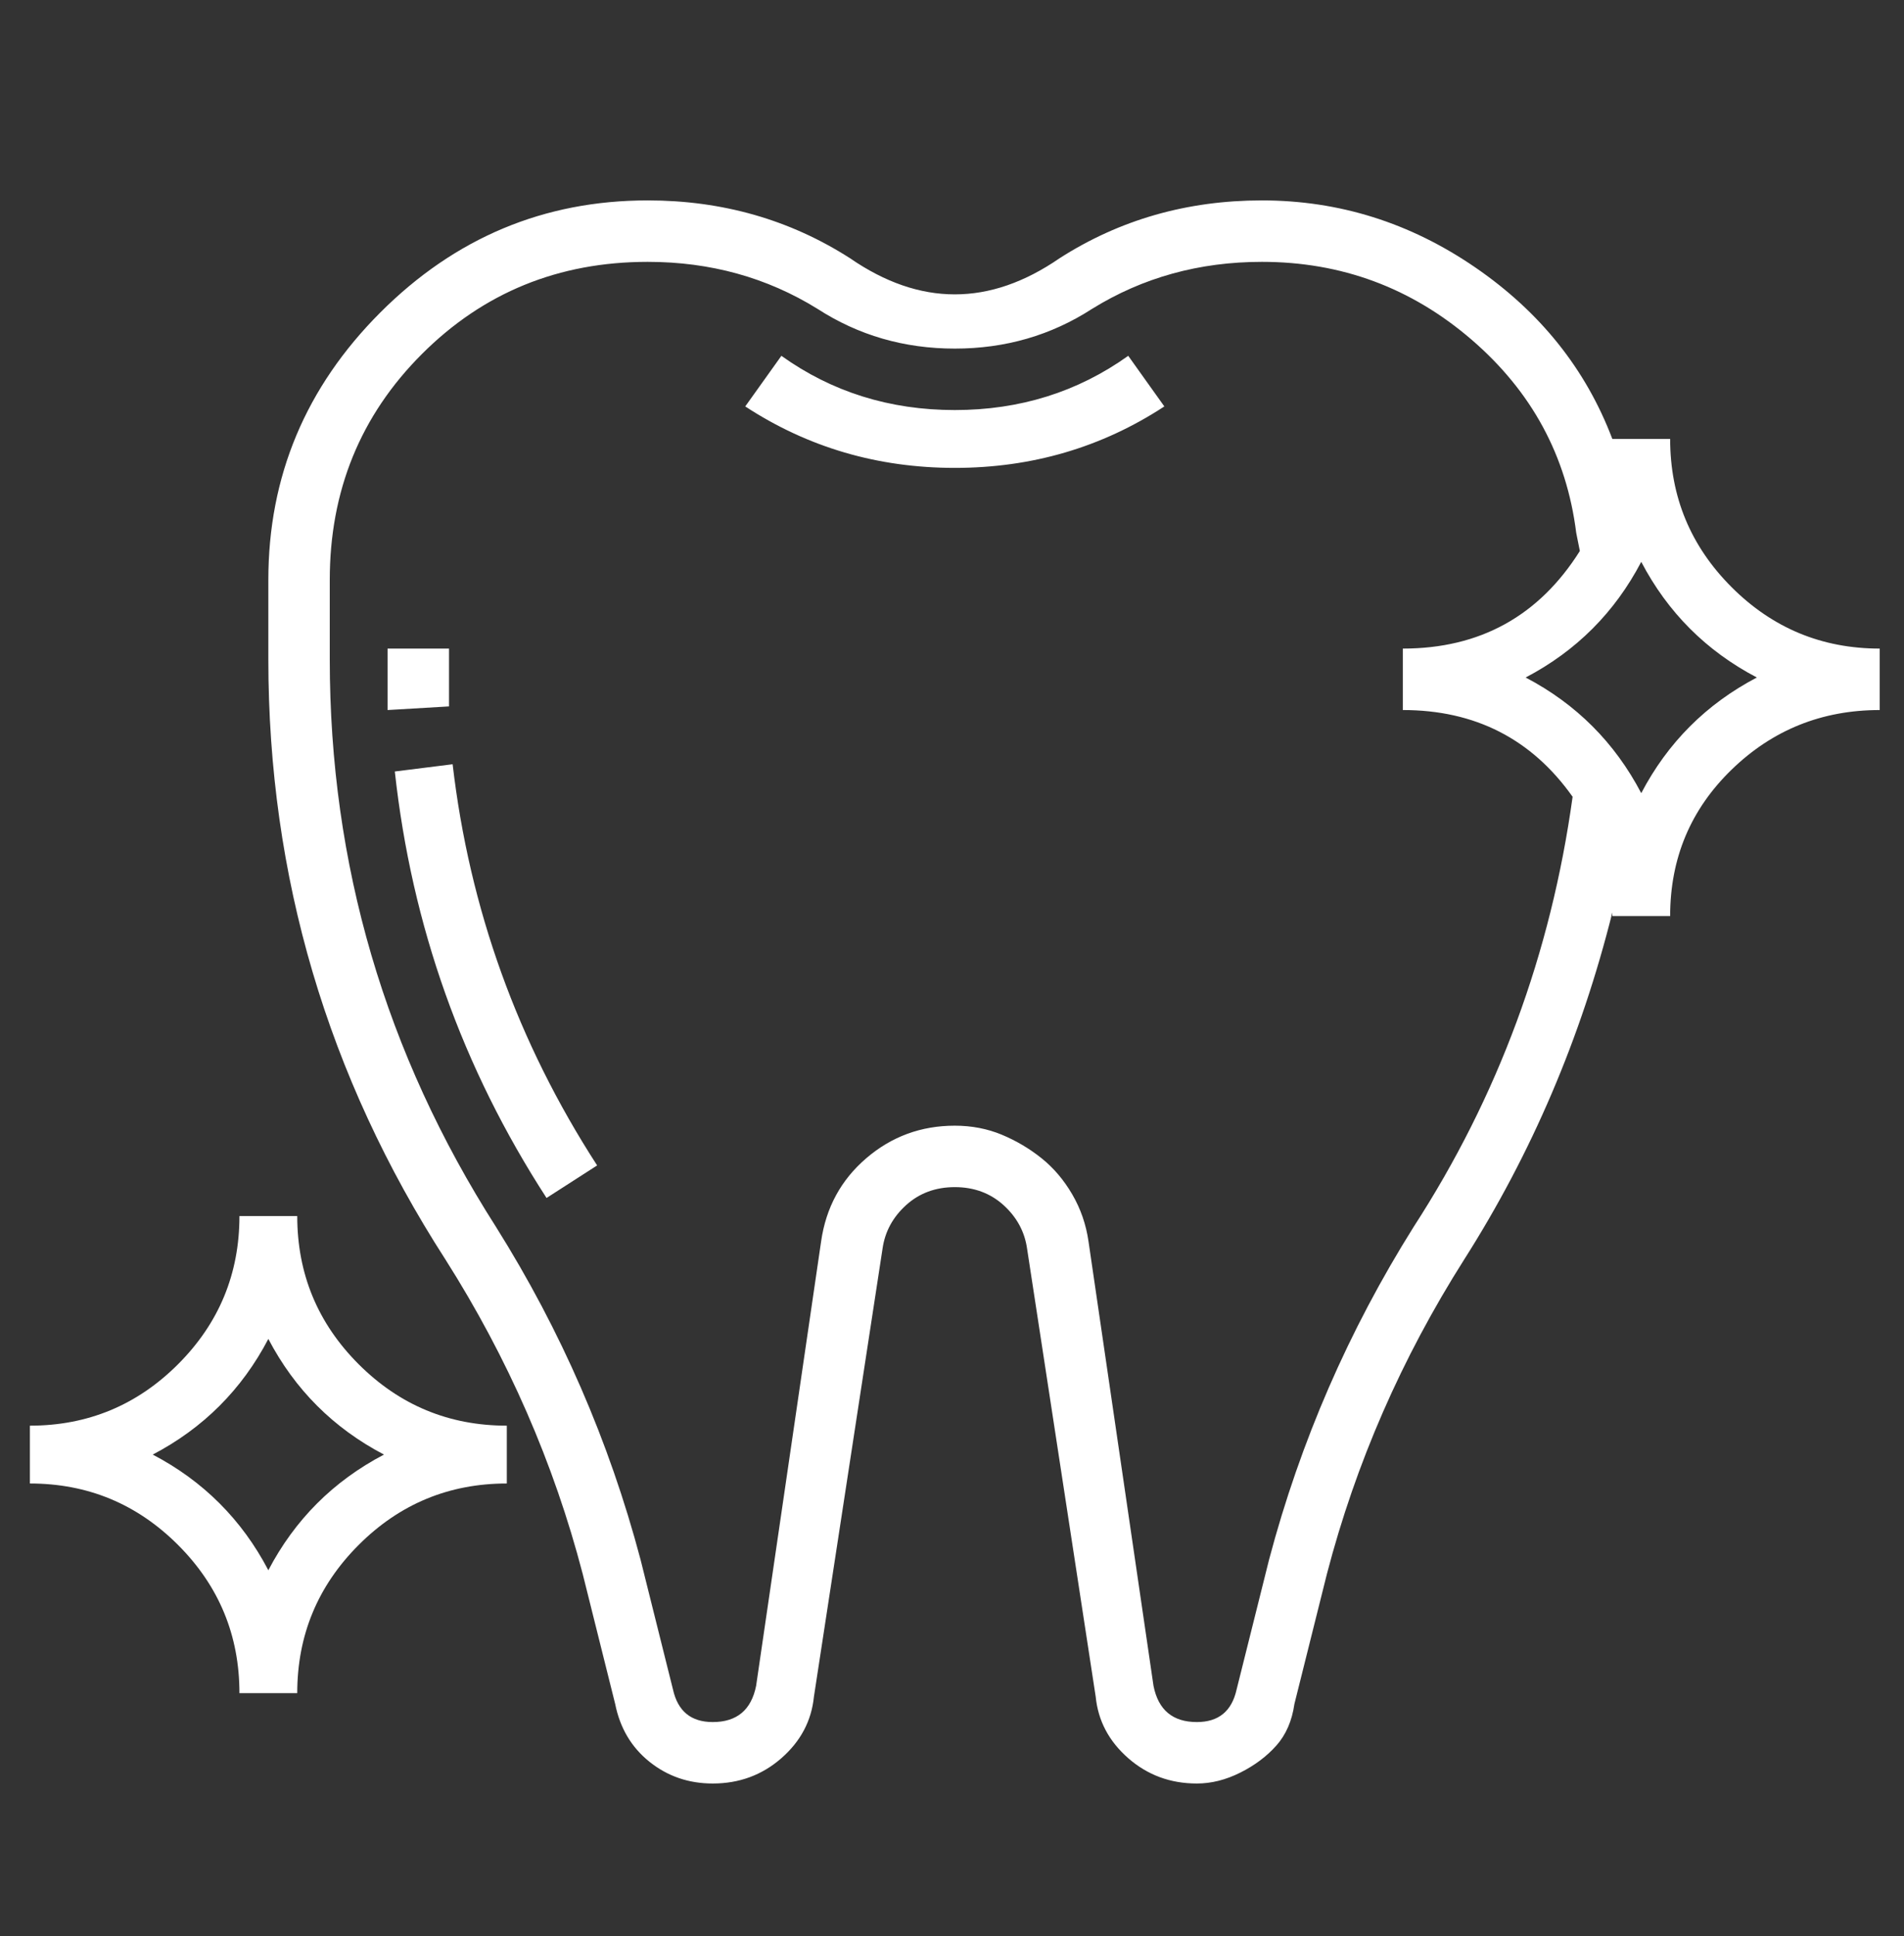 <svg width="61" height="62" viewBox="0 0 61 62" fill="none" xmlns="http://www.w3.org/2000/svg">
<rect x="0" y="0" width="61" height="62" fill="#333333" stroke="none"/>
<path d="M14.385 21.118C14.385 21.581 14.385 22.083 14.385 22.623L12.417 22.739C12.417 22.199 12.417 21.659 12.417 21.118V20.771H14.385V21.118ZM14.501 24.475C15.041 29.105 16.584 33.388 19.131 37.323L17.51 38.365C14.809 34.198 13.189 29.645 12.649 24.707L14.501 24.475ZM36.146 11.395L37.303 13.016C35.297 14.328 33.059 14.984 30.59 14.984C28.121 14.984 25.883 14.328 23.876 13.016L25.034 11.395C26.654 12.553 28.506 13.132 30.59 13.132C32.673 13.132 34.525 12.553 36.146 11.395ZM9.523 38.944C9.523 40.796 10.179 42.378 11.491 43.69C12.803 45.001 14.385 45.657 16.237 45.657V47.509C14.385 47.509 12.803 48.165 11.491 49.477C10.179 50.789 9.523 52.371 9.523 54.223H7.671C7.671 52.371 7.016 50.789 5.704 49.477C4.392 48.165 2.81 47.509 0.958 47.509V45.657C2.81 45.657 4.392 45.001 5.704 43.69C7.016 42.378 7.671 40.796 7.671 38.944H9.523ZM8.597 50.287C9.446 48.667 10.681 47.432 12.302 46.583C10.681 45.734 9.446 44.5 8.597 42.879C7.749 44.5 6.514 45.734 4.893 46.583C6.514 47.432 7.749 48.667 8.597 50.287ZM53.508 14.058C53.508 15.91 54.164 17.491 55.476 18.803C56.788 20.115 58.37 20.771 60.222 20.771V22.739C58.37 22.739 56.788 23.375 55.476 24.649C54.164 25.922 53.508 27.485 53.508 29.337H51.656C51.656 29.337 51.656 29.298 51.656 29.221C50.653 33.233 49.071 36.938 46.911 40.333C44.904 43.497 43.438 46.853 42.512 50.403L41.47 54.57C41.393 55.11 41.2 55.554 40.892 55.901C40.583 56.248 40.197 56.538 39.734 56.769C39.271 57.001 38.808 57.117 38.345 57.117C37.496 57.117 36.763 56.846 36.146 56.306C35.529 55.766 35.181 55.11 35.104 54.339L32.905 39.986C32.828 39.445 32.577 38.982 32.153 38.596C31.728 38.211 31.207 38.018 30.59 38.018C29.973 38.018 29.452 38.211 29.027 38.596C28.603 38.982 28.352 39.445 28.275 39.986L26.076 54.339C25.998 55.11 25.651 55.766 25.034 56.306C24.417 56.846 23.683 57.117 22.835 57.117C22.063 57.117 21.388 56.885 20.809 56.422C20.23 55.959 19.864 55.342 19.709 54.57L18.668 50.403C17.742 46.853 16.276 43.497 14.269 40.333C10.488 34.468 8.597 28.063 8.597 21.118V18.572C8.597 15.254 9.794 12.399 12.186 10.006C14.578 7.614 17.433 6.418 20.751 6.418C23.143 6.418 25.304 7.035 27.233 8.27C29.471 9.813 31.709 9.813 33.947 8.27C35.876 7.035 38.036 6.418 40.429 6.418C42.898 6.418 45.174 7.132 47.258 8.56C49.341 9.987 50.807 11.82 51.656 14.058H53.508ZM45.29 39.291C47.991 35.124 49.689 30.533 50.383 25.517C49.071 23.665 47.258 22.739 44.943 22.739V20.771C47.412 20.771 49.303 19.729 50.615 17.646L50.499 17.067C50.19 14.598 49.071 12.534 47.142 10.874C45.213 9.215 42.975 8.386 40.429 8.386C38.422 8.386 36.609 8.887 34.988 9.891C33.676 10.739 32.21 11.164 30.59 11.164C28.969 11.164 27.503 10.739 26.191 9.891C24.571 8.887 22.758 8.386 20.751 8.386C17.896 8.386 15.485 9.37 13.517 11.338C11.549 13.305 10.565 15.717 10.565 18.572V21.118C10.565 27.677 12.34 33.735 15.89 39.291C17.973 42.609 19.517 46.159 20.52 49.94L21.561 54.107C21.716 54.801 22.14 55.149 22.835 55.149C23.606 55.149 24.069 54.763 24.224 53.991L26.307 39.754C26.462 38.674 26.944 37.786 27.754 37.092C28.564 36.397 29.51 36.05 30.59 36.05C31.13 36.05 31.632 36.147 32.095 36.339C32.558 36.532 32.982 36.783 33.368 37.092C33.754 37.401 34.082 37.786 34.352 38.249C34.622 38.712 34.795 39.214 34.873 39.754L36.956 53.991C37.11 54.763 37.573 55.149 38.345 55.149C39.04 55.149 39.464 54.801 39.618 54.107L40.66 49.94C41.663 46.159 43.207 42.609 45.29 39.291ZM52.582 25.401C53.431 23.781 54.666 22.546 56.286 21.697C54.666 20.848 53.431 19.614 52.582 17.993C51.733 19.614 50.499 20.848 48.878 21.697C50.499 22.546 51.733 23.781 52.582 25.401Z" fill="white"/>
</svg>
